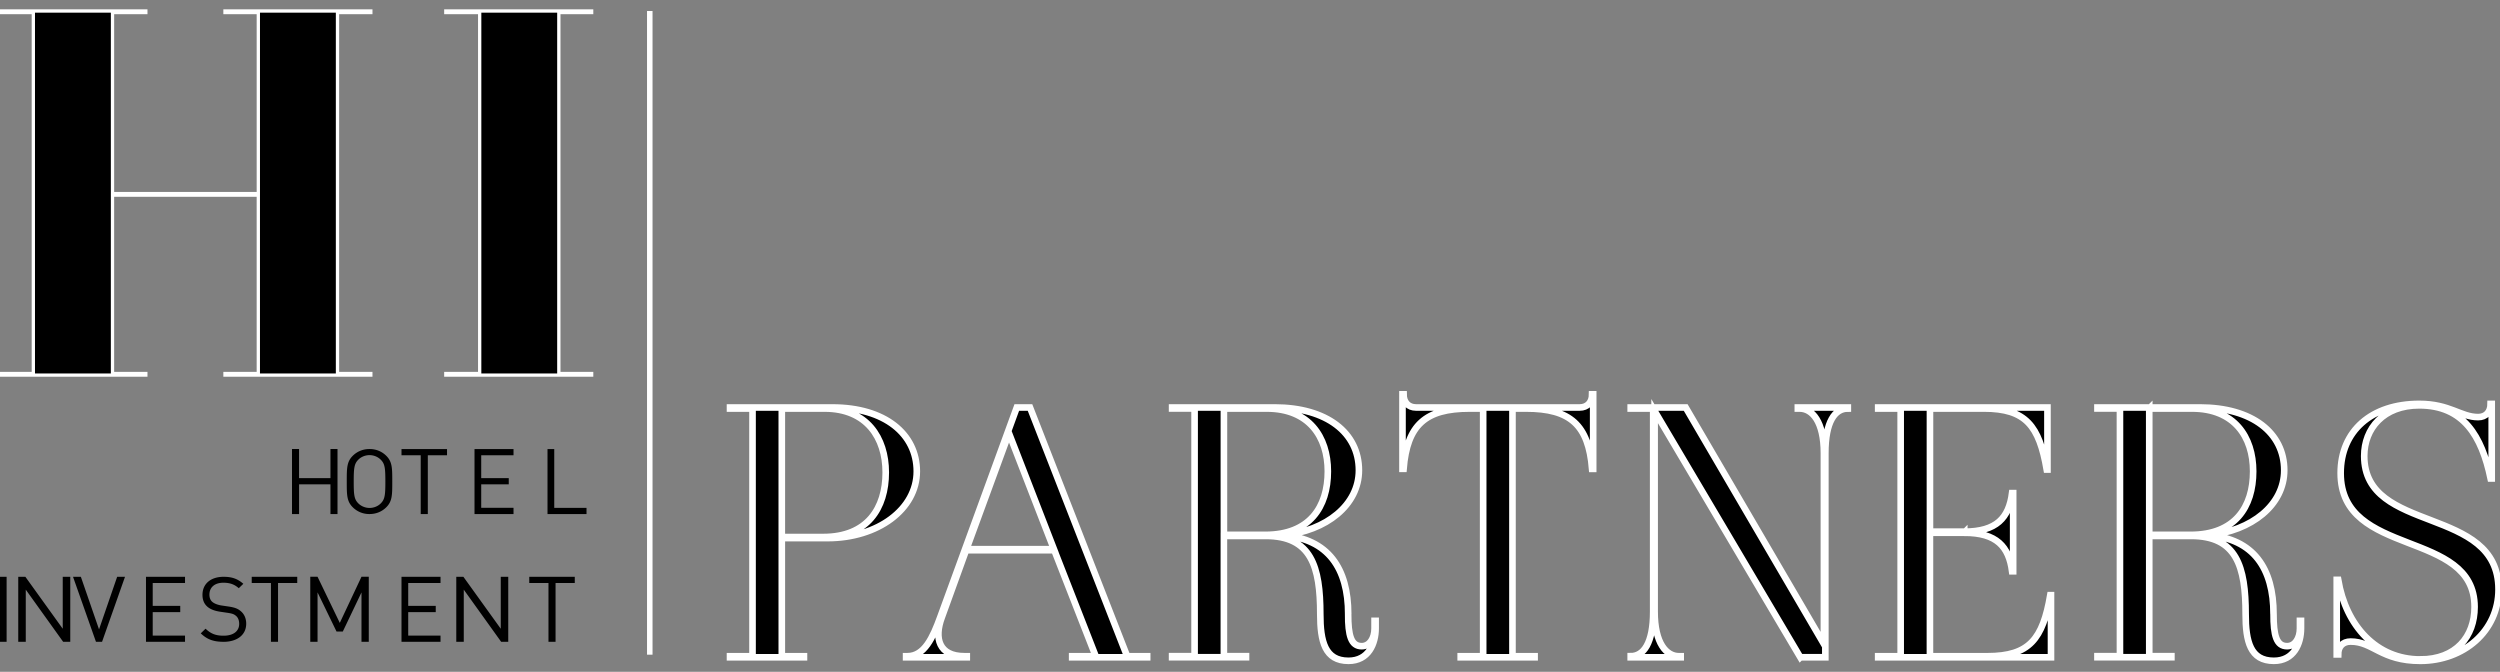 <svg xmlns="http://www.w3.org/2000/svg" width="227" height="61" viewBox="0 0 227 61"><rect x="0" y="0" width="227" height="61" fill="#808080" stroke="none"/><path stroke="#FFF" stroke-width=".6" d="M68.33 37.096v22.488h-2.044v.097H73v-.095h-2.012V48.86h4.15c4.573 0 8.107-2.626 8.107-6.06 0-3.404-2.917-5.8-7.652-5.8h-9.307v.096h2.044zm2.658 0h3.89c3.827 0 5.547 2.657 5.547 5.8 0 3.24-1.654 5.866-5.675 5.866h-3.762V37.096zm16.57 22.488c-2.302 0-2.756-1.62-2.043-3.532l2.205-6.092h8.01l3.762 9.624h-2.14v.097h6.81v-.095h-1.818L93.524 37h-1.2l-6.94 19.02c-.68 1.878-1.457 3.564-2.98 3.564h-.13v.097h5.51v-.095h-.227l.001-.002zm4.054-20.252l4.085 10.53h-7.944l3.859-10.53zm30.804 16.428c0-4.147-1.815-6.837-5.934-7.16 3.956-.39 6.907-2.755 6.907-5.898 0-3.403-2.92-5.703-7.654-5.703h-9.307v.095h2.042v22.488h-2.043v.097h6.712v-.096h-2.01v-10.92h3.793c4.15 0 4.96 2.786 4.96 7.096 0 2.495.423 4.244 2.563 4.244 1.815 0 2.463-1.555 2.463-2.948v-.68h-.096v.68c0 .907-.454 1.62-1.167 1.62-.974 0-1.234-.972-1.234-2.916h.003l.002.001zm-11.284-18.664h3.89c3.828 0 5.546 2.56 5.546 5.703 0 3.24-1.654 5.766-5.674 5.766h-3.762v-11.47.001zm23.54 0v22.488h-2.04v.097h6.71v-.095h-2.01v-22.49h1.232c4.022 0 5.675 1.49 6 5.477h.097V35.8h-.096c0 .713-.42 1.2-1.135 1.2h-14.85c-.716 0-1.137-.487-1.137-1.2h-.097v6.772h.097c.324-3.985 1.978-5.476 6-5.476h1.23-.001zM163.47 59.68h2.27V41.147c0-2.883.875-4.05 2.043-4.05V37h-4.54v.096h.163c1.135 0 2.205 1.167 2.205 4.05V58.48L153.06 37h-4.993v.096h2.043v18.437c0 2.884-.876 4.05-2.043 4.05v.098h4.54v-.095h-.162c-1.135 0-2.205-1.167-2.205-4.05v-18.21l13.23 22.357.002-.002-.002-.001zm14.883-11.307c2.952 0 4.055 1.263 4.346 3.5h.096v-7.098h-.097c-.29 2.236-1.395 3.5-4.346 3.5h-3.112v-11.18h4.897c3.826 0 5.025 1.59 5.706 5.542h.065V37h-15.37v.096h2.043v22.488h-2.044v.097h15.694v-5.637h-.064c-.68 3.954-1.88 5.542-5.707 5.542h-5.222v-11.21h3.114v-.002l.001-.001zm28.082 7.387c0-4.147-1.815-6.837-5.933-7.16 3.955-.39 6.905-2.755 6.905-5.898 0-3.403-2.918-5.703-7.653-5.703h-9.306v.095h2.044v22.488h-2.044v.097h6.713v-.096h-2.01v-10.92h3.793c4.15 0 4.96 2.786 4.96 7.096 0 2.495.423 4.244 2.563 4.244 1.815 0 2.465-1.555 2.465-2.948v-.68h-.097v.68c0 .907-.453 1.62-1.167 1.62-.973 0-1.233-.972-1.233-2.915l.002-.001-.002.001zM195.15 37.096h3.89c3.83 0 5.547 2.56 5.547 5.703 0 3.24-1.653 5.766-5.674 5.766h-3.762v-11.47l-.001.001zm24.613 22.78c3.24 0 4.93-2.074 4.93-4.764 0-7.13-12.16-4.407-12.16-12.152 0-3.823 2.787-6.287 7.133-6.287 2.788 0 3.76 1.2 5.35 1.2.714 0 1.134-.487 1.134-1.2h.098v6.773h-.098c-.81-3.855-2.463-6.642-6.485-6.642-3.244 0-4.994 2.105-4.994 4.6 0 7.162 12.193 4.407 12.193 12.12 0 3.79-3.176 6.48-7.1 6.48-3.568 0-4.28-1.75-6.324-1.75-.745 0-1.135.485-1.135 1.165h-.13v-6.77h.13c.713 4.18 3.468 7.226 7.458 7.227z"/><path stroke="#FFF" stroke-width=".3" d="M33.67 34.06v-.143h-3.026V1.142h3.027V1H20.43v.142h3.026v16.435h-13.24V1.142h3.025V1H0v.142h3.027v32.775H0v.143h13.24v-.143h-3.025V17.72h13.24v16.197H20.43v.143h13.24zm20.052 0v-.143h-2.98V1.142h2.98V1H40.48v.142h3.075v32.775H40.48v.143h13.242z"/><path stroke="#FFF" stroke-width=".5" d="M59 1v58.445"/><path d="M30.006 46.675V43.98h-2.85v2.695h-.642v-5.903h.64v2.644h2.852v-2.644h.64v5.903h-.64zm4.567-4.933c-.258-.26-.63-.416-1.02-.416s-.764.155-1.022.416c-.37.375-.413.767-.413 1.98 0 1.217.042 1.607.415 1.982.26.26.632.417 1.023.417.39 0 .762-.154 1.02-.415.373-.375.415-.765.415-1.98s-.042-1.607-.415-1.982h-.002l-.001-.002zm.49 4.33c-.4.39-.922.603-1.51.603a2.11 2.11 0 0 1-1.51-.603c-.557-.547-.557-1.117-.557-2.35 0-1.23 0-1.8.556-2.347.4-.39.92-.603 1.51-.603s1.11.212 1.51.603c.556.547.556 1.118.556 2.348 0 1.232 0 1.802-.555 2.349zm3.783-4.737v5.34h-.644v-5.34h-1.745v-.563h4.133v.563h-1.744zm4.24 5.34v-5.903h3.542v.563h-2.933v2.08h2.5v.565h-2.5v2.13h2.933v.565h-3.542zm6.628 0v-5.903h.612v5.34h2.93v.563h-3.542zM0 58.275h.6v-5.903H0v5.903zm5.734 0L2.34 53.54v4.735h-.683v-5.903h.646l3.394 4.718v-4.718h.683v5.903h-.646zm3.532 0h-.552L6.63 52.372h.712l1.65 4.776 1.646-4.776h.713l-2.085 5.903zm3.99 0v-5.903H16.8v.563h-2.934v2.08h2.5v.565h-2.5v2.13H16.8v.565h-3.544zm7.03 0c-.9 0-1.492-.22-2.057-.767l.436-.424c.498.482.962.637 1.636.637.877 0 1.417-.4 1.417-1.075 0-.3-.093-.562-.288-.725-.194-.164-.345-.213-.783-.28l-.7-.104c-.474-.074-.845-.22-1.106-.44-.304-.262-.456-.62-.456-1.086 0-.986.733-1.638 1.92-1.638.77 0 1.275.187 1.79.636l-.414.4c-.37-.327-.767-.498-1.4-.498-.8 0-1.265.432-1.265 1.076 0 .285.085.514.27.67.186.154.5.268.81.317l.66.098c.562.083.84.197 1.094.41.33.27.506.67.506 1.15 0 1.02-.825 1.646-2.074 1.646l.004-.003zm4.96-5.34v5.34h-.644v-5.34h-1.745v-.563h4.133v.563h-1.744zm7.577 5.34V53.79l-1.698 3.556h-.567l-1.725-3.557v4.484h-.66V52.37h.66l2.02 4.188 1.97-4.188h.662v5.903l-.662.002zm3.634 0v-5.903H40v.563h-2.934v2.08h2.5v.565h-2.5v2.13H40v.565h-3.543zm9.048 0L42.11 53.54v4.735h-.68v-5.903h.645l3.394 4.718v-4.718h.68v5.903h-.644zm4.94-5.34v5.34h-.643v-5.34h-1.745v-.563h4.133v.563h-1.745z"/></svg>